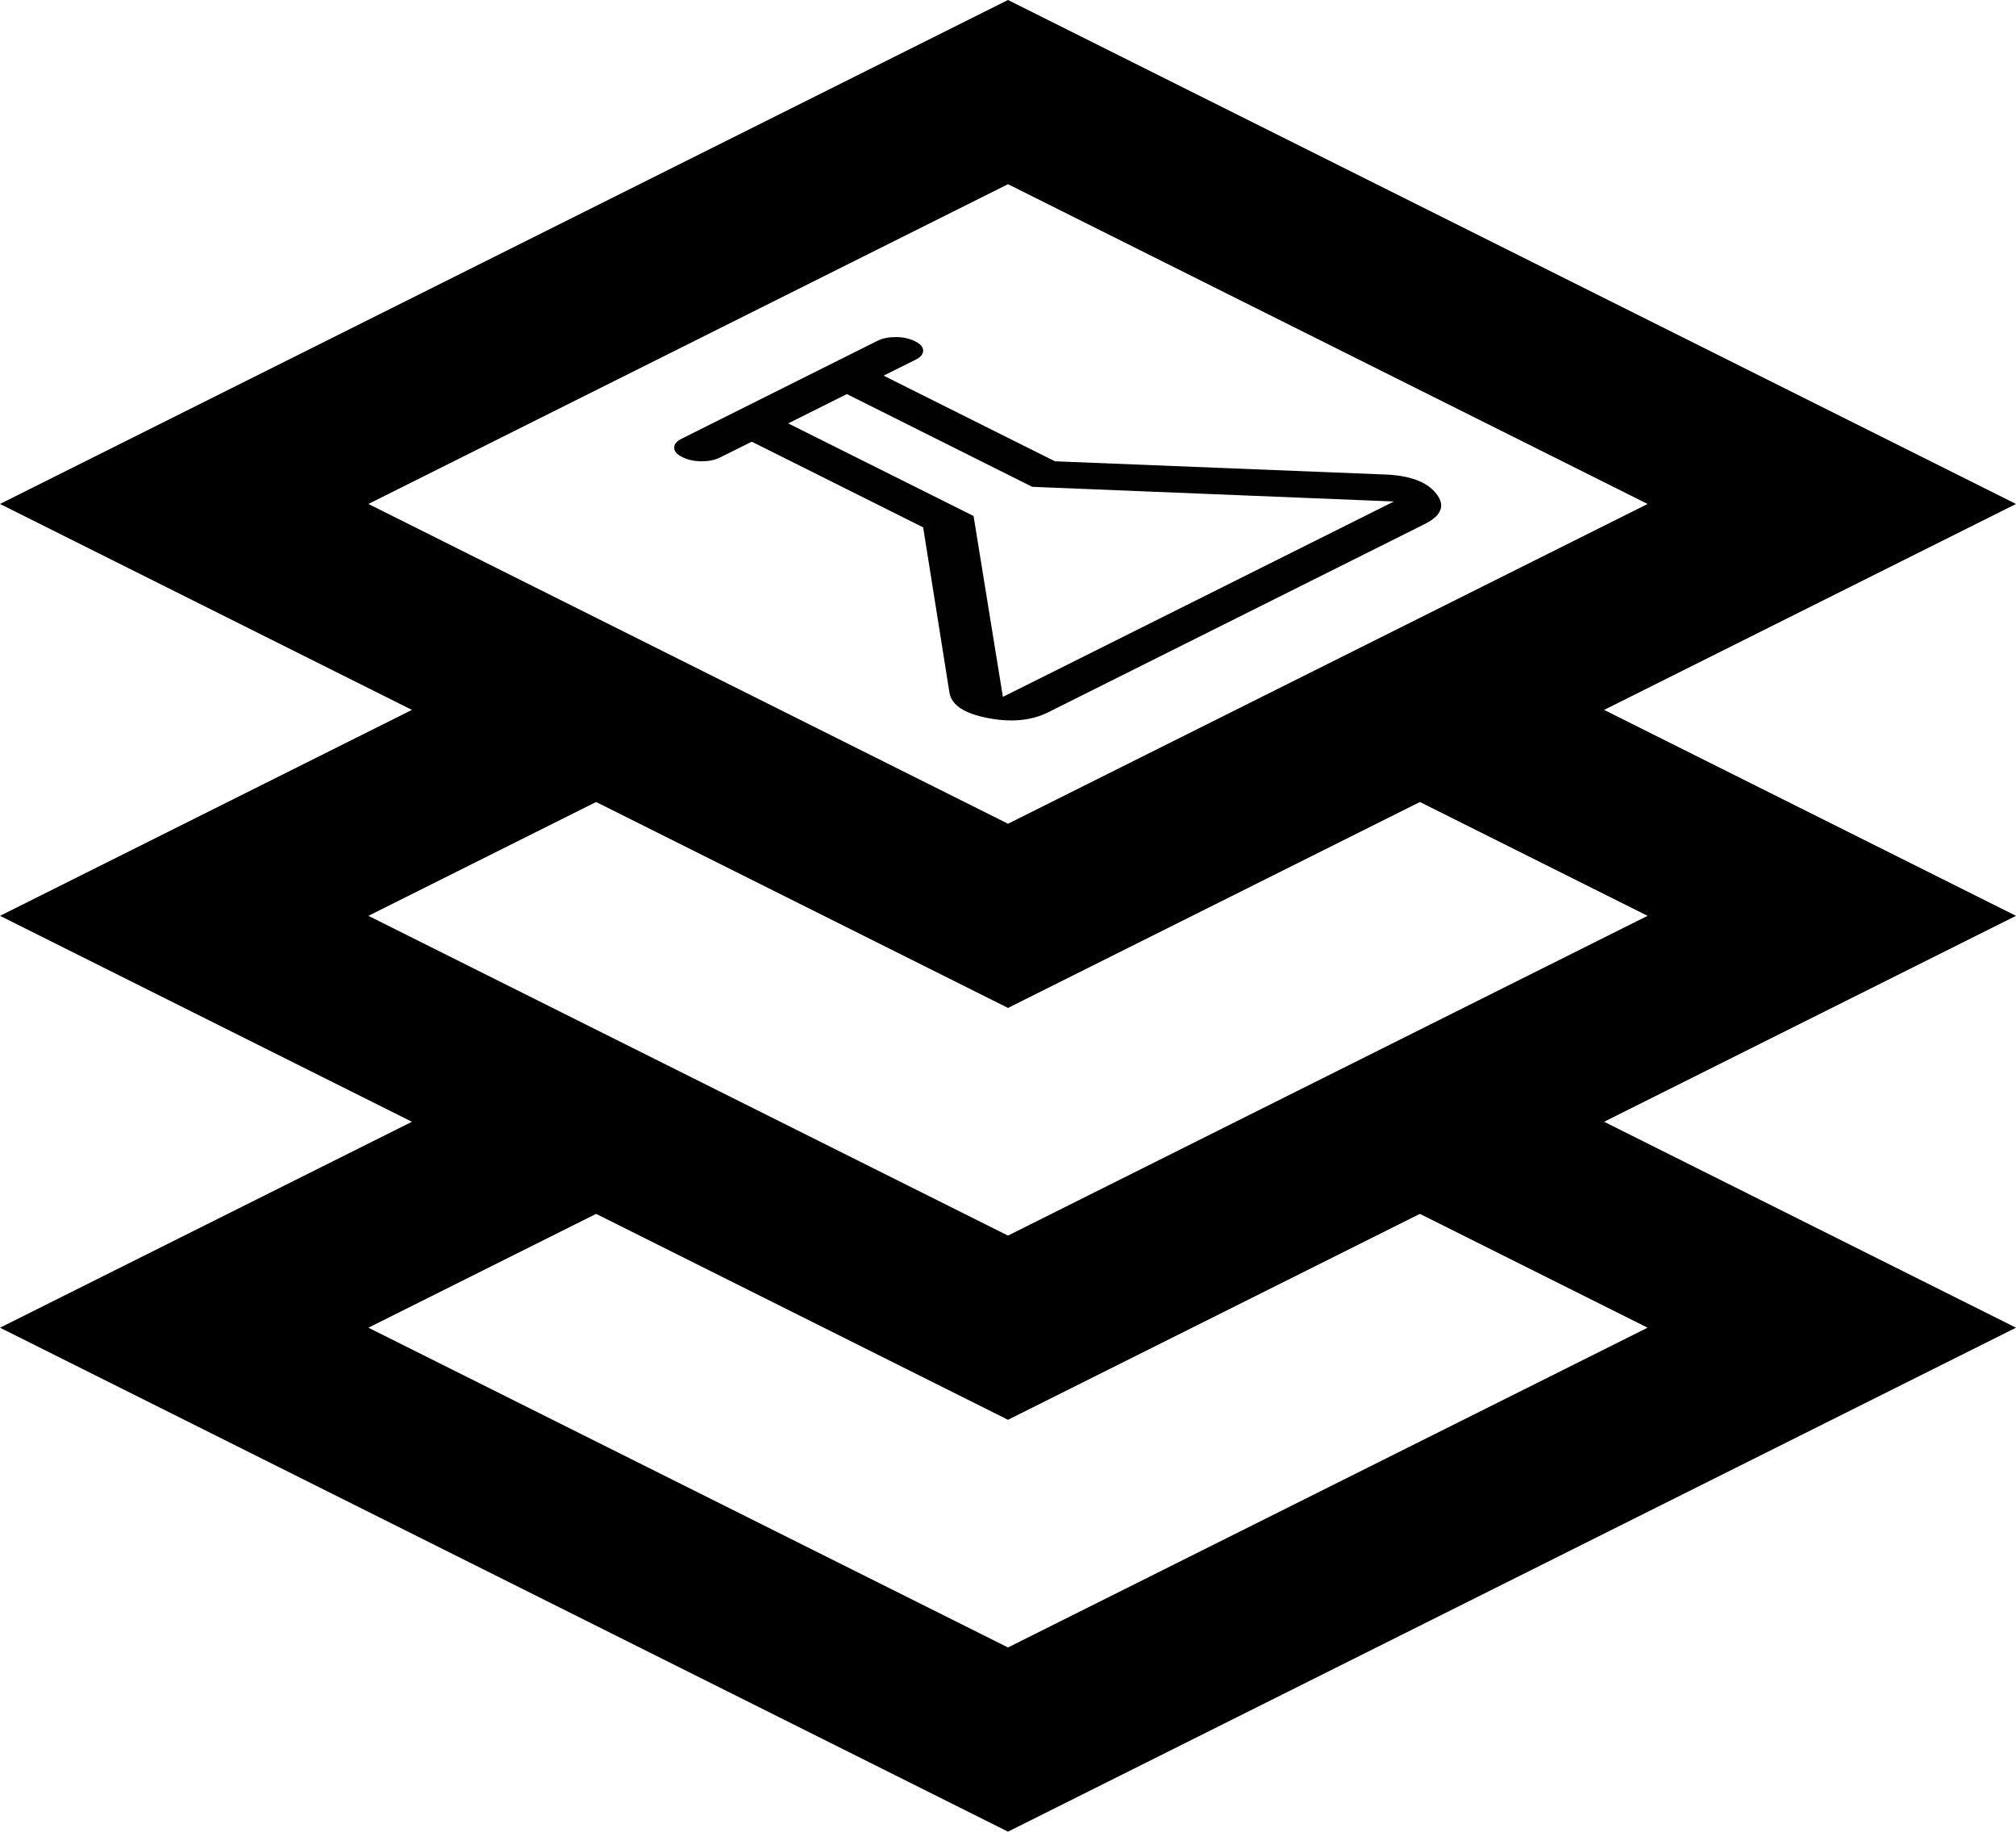 <?xml version="1.0" encoding="utf-8"?>
<!-- Generator: Adobe Illustrator 27.7.0, SVG Export Plug-In . SVG Version: 6.00 Build 0)  -->
<svg version="1.1" xmlns="http://www.w3.org/2000/svg" xmlns:xlink="http://www.w3.org/1999/xlink" x="0px" y="0px"
	 viewBox="0 0 122.36 111.18" style="enable-background:new 0 0 122.36 111.18;" xml:space="preserve">
<style type="text/css">
	.st0{fill:none;stroke:#000000;stroke-width:10;stroke-miterlimit:10;}
	.st1{fill:#010101;}
</style>
<g id="Layer_2">
	<polyline class="st0" points="36.18,43.09 11.18,55.59 36.18,68.09 61.18,80.59 111.18,55.59 86.18,43.09 	"/>
	<polyline class="st0" points="36.18,68.09 11.18,80.59 61.18,105.59 111.18,80.59 86.18,68.09 	"/>
	<polygon class="st0" points="111.18,30.59 61.18,55.59 11.18,30.59 61.18,5.59 	"/>
</g>
<g id="Layer_1">
	<path class="st1" d="M63.63,43.23c-1.03,0.52-2.27,0.63-3.7,0.35c-1.44-0.28-2.21-0.81-2.31-1.58l-1.59-9.99l-10.4-5.2l-1.93,0.96
		c-0.32,0.16-0.69,0.23-1.13,0.23c-0.44,0-0.82-0.09-1.15-0.25c-0.33-0.16-0.5-0.35-0.5-0.57c-0.01-0.22,0.15-0.4,0.47-0.56
		l11.86-5.93c0.32-0.16,0.69-0.23,1.13-0.23c0.44,0,0.82,0.09,1.15,0.25c0.33,0.16,0.5,0.35,0.5,0.57s-0.15,0.4-0.47,0.56
		l-1.93,0.96l10.4,5.2l19.98,0.8c1.54,0.05,2.59,0.44,3.16,1.16c0.57,0.72,0.33,1.34-0.7,1.85L63.63,43.23z M60.87,42.3L84.6,30.44
		l-21.95-0.89L51.4,23.92l-3.56,1.78l11.25,5.62L60.87,42.3z"/>
</g>
</svg>
